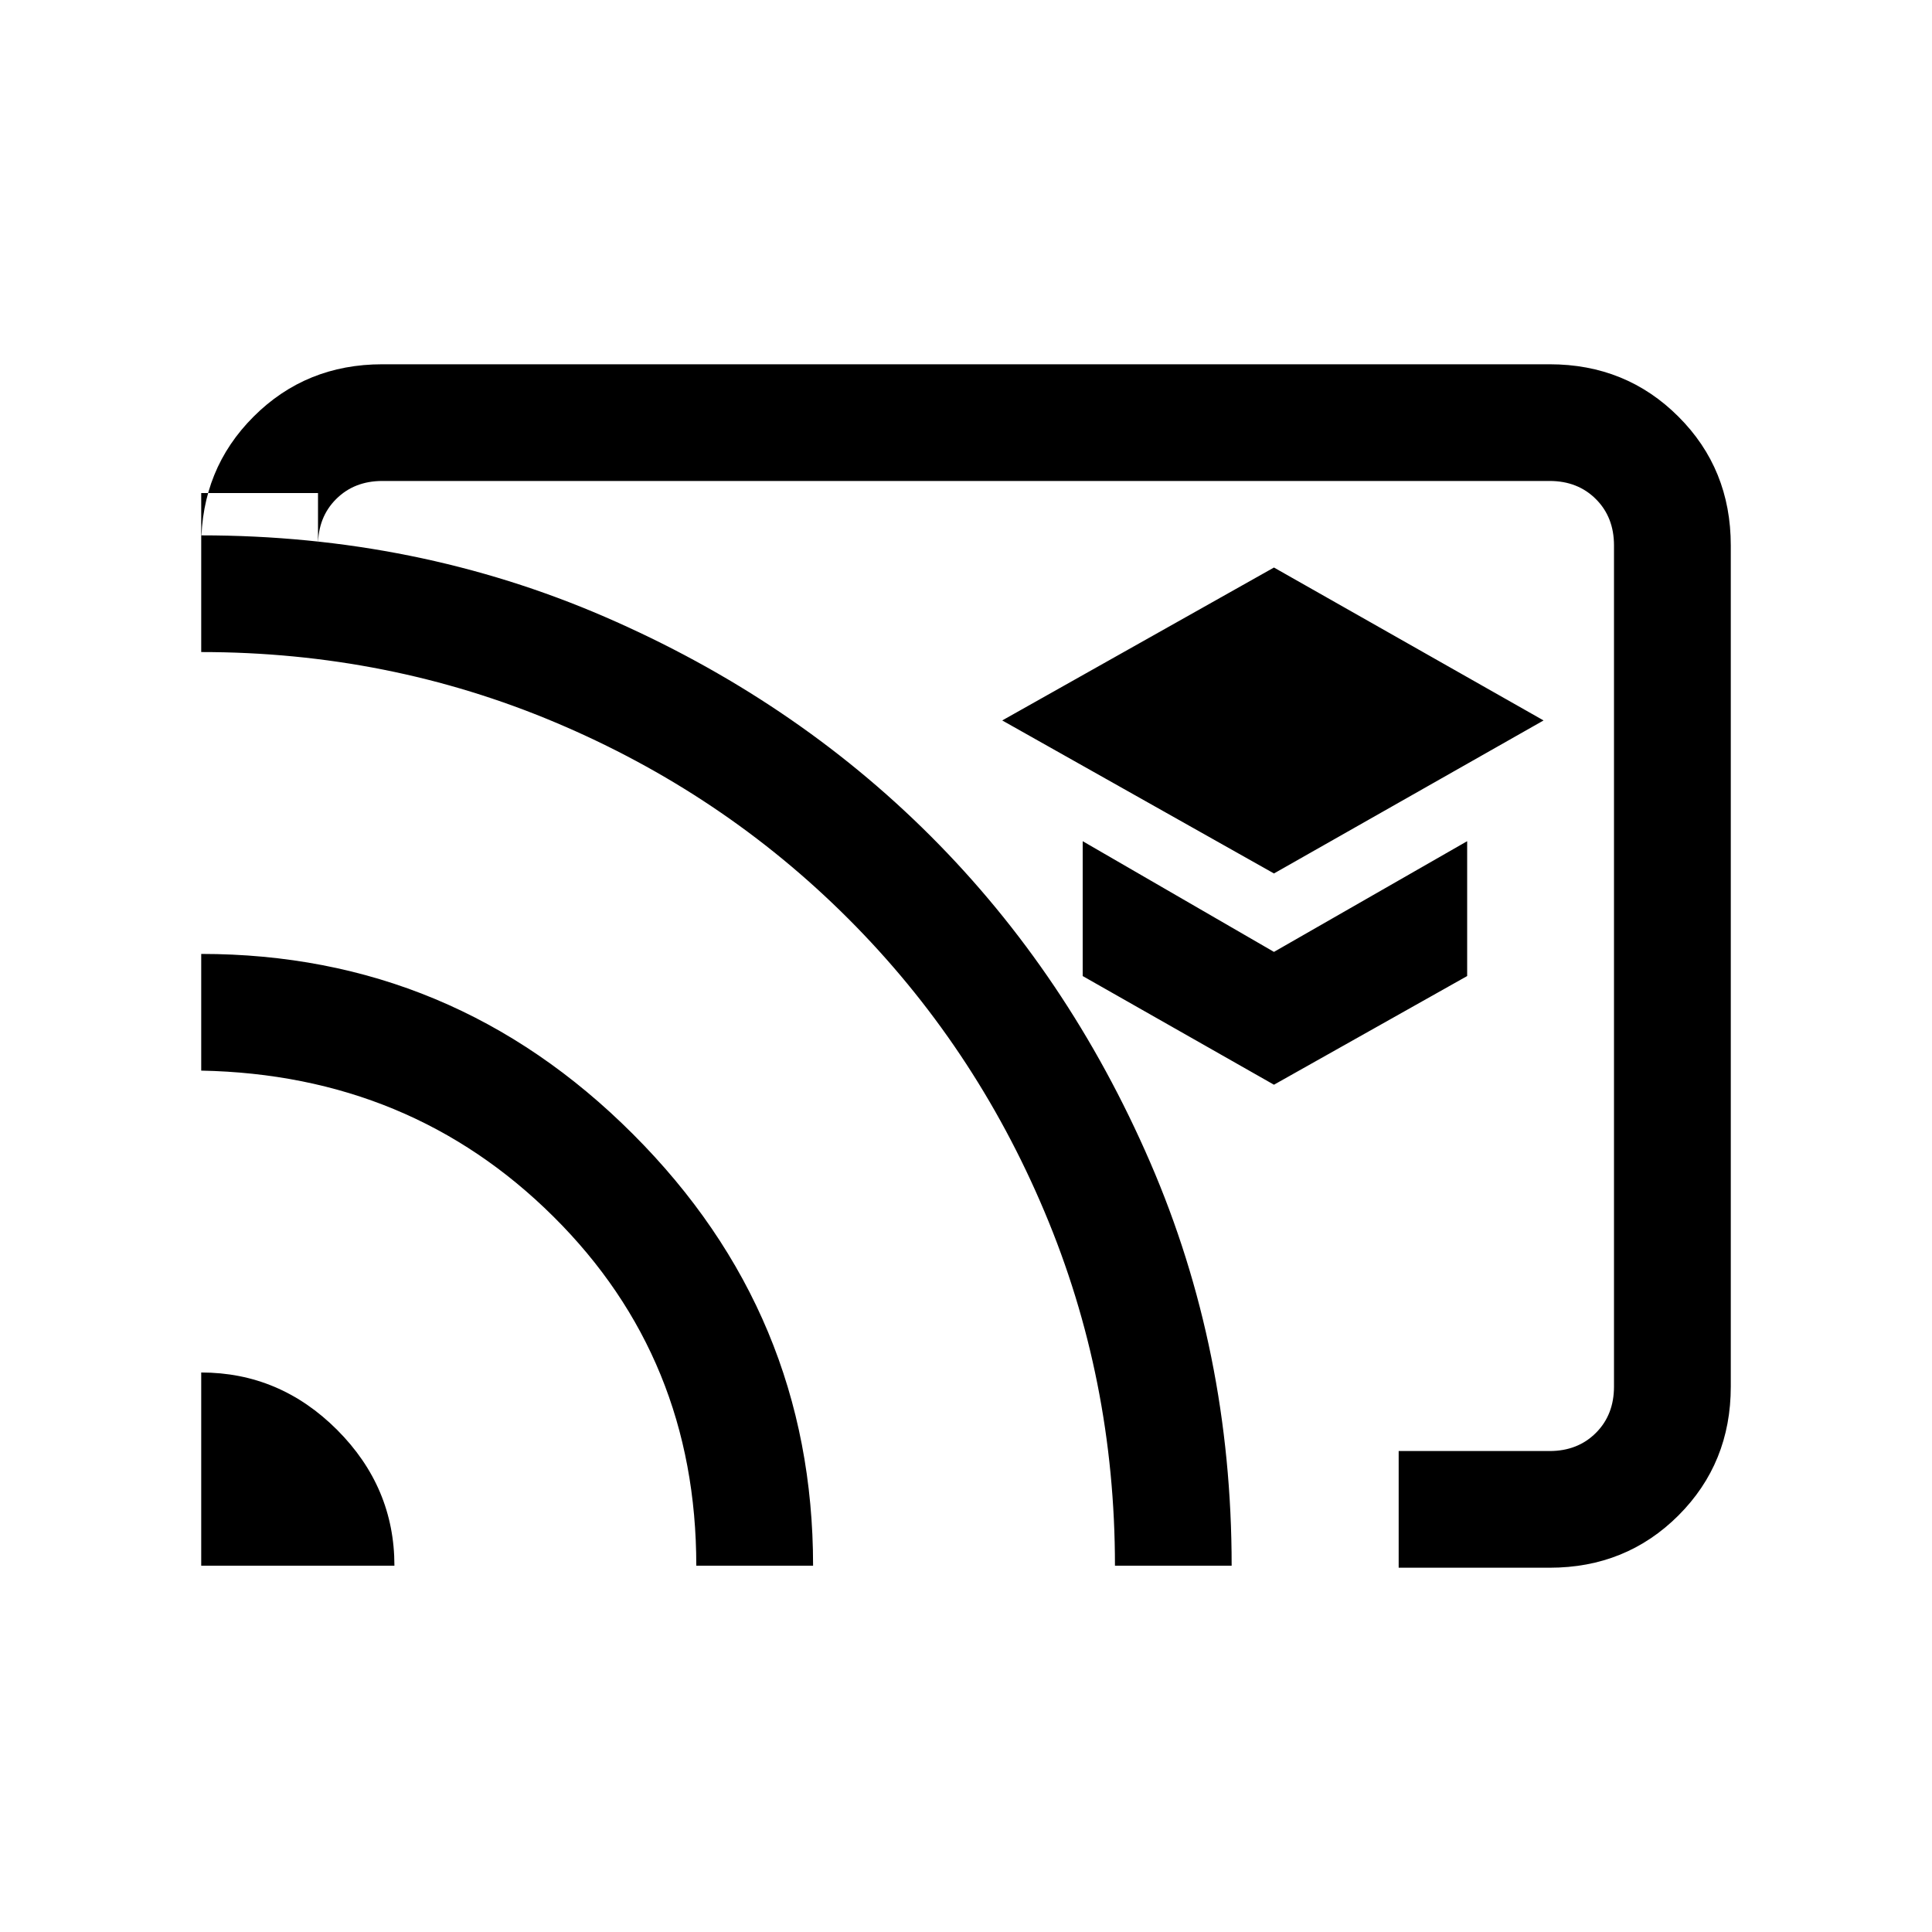 <svg xmlns="http://www.w3.org/2000/svg" height="20" width="20"><path d="M13.188 9.042 15.979 7.458 13.188 5.875 10.375 7.458ZM13.188 11.229 15.188 10.104V8.708L13.188 9.854L11.208 8.708V10.104ZM3.958 3.771H16.042Q16.833 3.771 17.375 4.313Q17.917 4.854 17.917 5.646V14.354Q17.917 15.146 17.375 15.688Q16.833 16.229 16.042 16.229H14.479V15.021H16.042Q16.333 15.021 16.521 14.833Q16.708 14.646 16.708 14.354V5.646Q16.708 5.354 16.521 5.167Q16.333 4.979 16.042 4.979H3.958Q3.667 4.979 3.479 5.167Q3.292 5.354 3.292 5.646V5.104H2.083V5.646Q2.083 4.854 2.625 4.313Q3.167 3.771 3.958 3.771ZM2.083 16.208H4.083Q4.083 15.396 3.49 14.802Q2.896 14.208 2.083 14.208ZM7.208 16.208H8.417Q8.417 13.604 6.552 11.74Q4.688 9.875 2.083 9.875V11.083Q4.25 11.125 5.729 12.594Q7.208 14.062 7.208 16.208ZM2.083 5.542V6.75Q4.021 6.75 5.75 7.479Q7.479 8.208 8.781 9.51Q10.083 10.812 10.812 12.542Q11.542 14.271 11.542 16.208H12.75Q12.75 13.979 11.906 12.031Q11.062 10.083 9.635 8.656Q8.208 7.229 6.26 6.385Q4.312 5.542 2.083 5.542ZM9.396 10.604Q9.396 10.604 9.396 10.604Q9.396 10.604 9.396 10.604Q9.396 10.604 9.396 10.604Q9.396 10.604 9.396 10.604Q9.396 10.604 9.396 10.604Q9.396 10.604 9.396 10.604Z"/></svg>